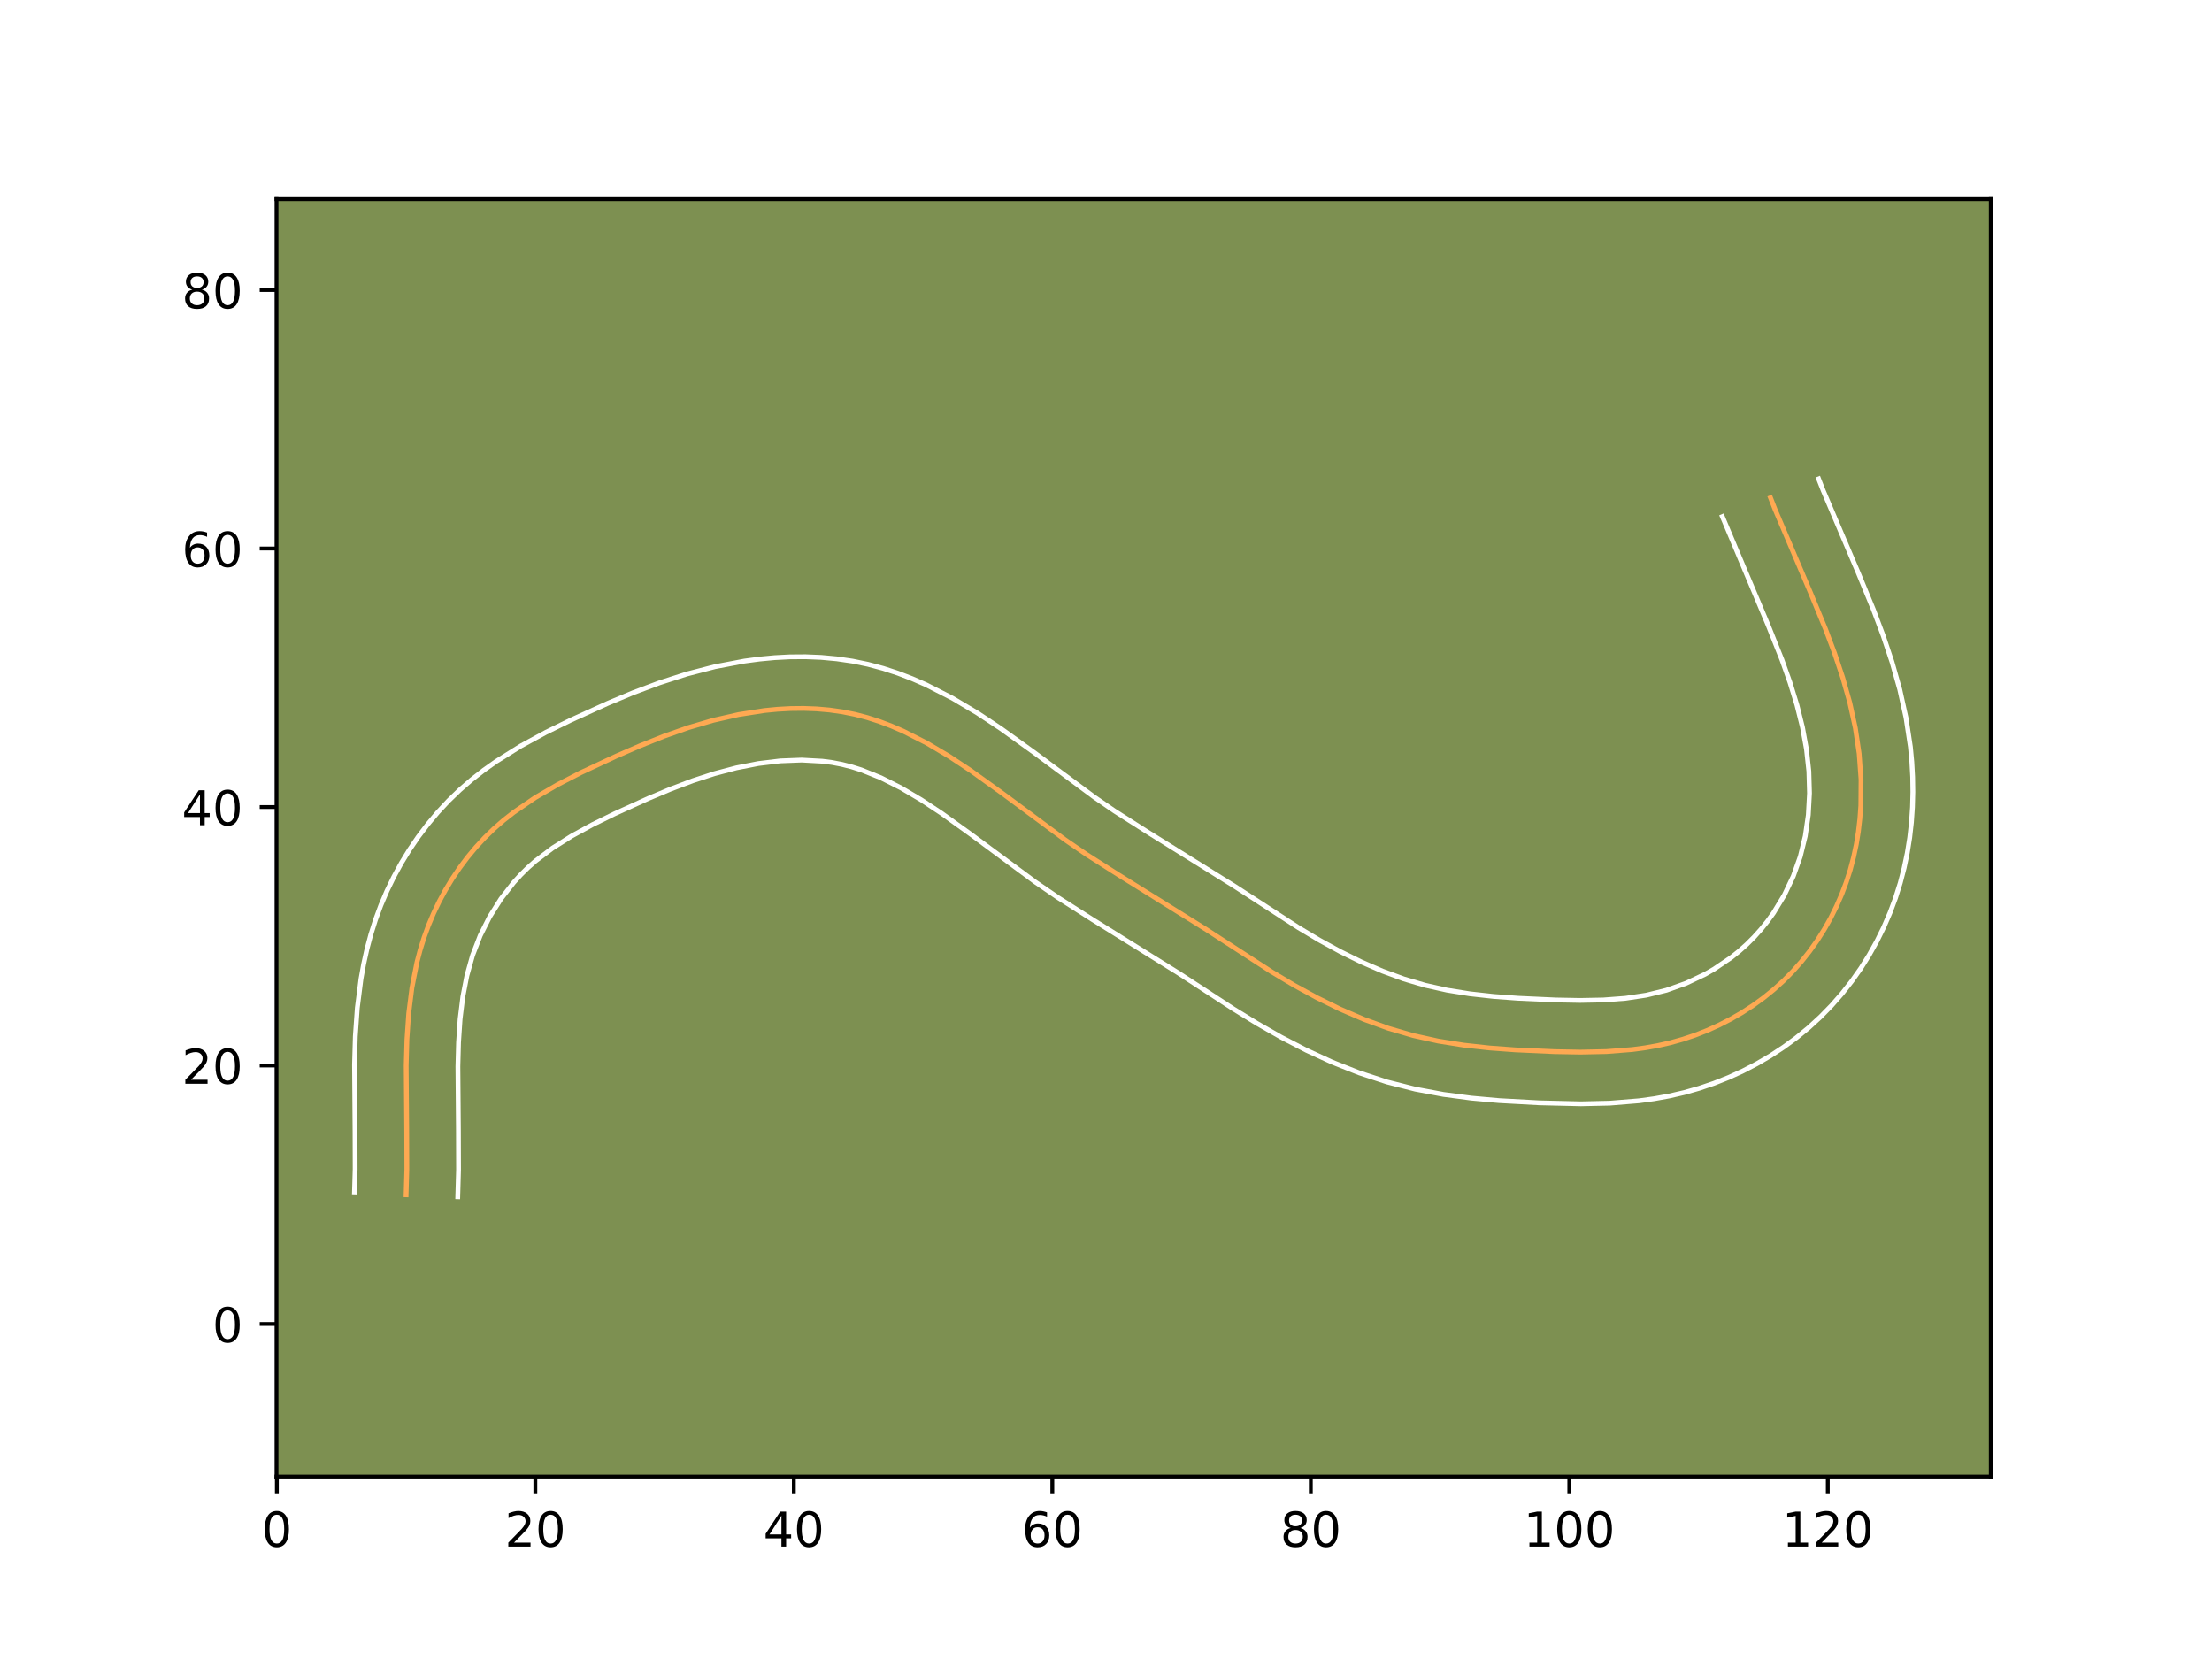 <?xml version="1.0" encoding="utf-8" standalone="no"?>
<!DOCTYPE svg PUBLIC "-//W3C//DTD SVG 1.1//EN"
  "http://www.w3.org/Graphics/SVG/1.1/DTD/svg11.dtd">
<!-- Created with matplotlib (https://matplotlib.org/) -->
<svg height="345.6pt" version="1.1" viewBox="0 0 460.8 345.6" width="460.8pt" xmlns="http://www.w3.org/2000/svg" xmlns:xlink="http://www.w3.org/1999/xlink">
 <defs>
  <style type="text/css">*{stroke-linecap:butt;stroke-linejoin:round;}</style>
 </defs>
 <g id="figure_1">
  <g id="patch_1">
   <path d="M 0 345.6 
L 460.8 345.6 
L 460.8 0 
L 0 0 
z
" style="fill:#ffffff;"/>
  </g>
  <g id="axes_1">
   <g id="patch_2">
    <path d="M 57.6 307.584 
L 414.72 307.584 
L 414.72 41.472 
L 57.6 41.472 
z
" style="fill:#7d9051;"/>
   </g>
   <g id="matplotlib.axis_1">
    <g id="xtick_1">
     <g id="line2d_1">
      <defs>
       <path d="M 0 0 
L 0 3.5 
" id="m709780377e" style="stroke:#000000;stroke-width:0.8;"/>
      </defs>
      <g>
       <use style="stroke:#000000;stroke-width:0.8;" x="57.673" xlink:href="#m709780377e" y="307.584"/>
      </g>
     </g>
     <g id="text_1">
      <!-- 0 -->
      <g transform="translate(54.491 322.182)scale(0.1 -0.1)">
       <defs>
        <path d="M 31.781 66.406 
Q 24.172 66.406 20.328 58.906 
Q 16.5 51.422 16.5 36.375 
Q 16.5 21.391 20.328 13.891 
Q 24.172 6.391 31.781 6.391 
Q 39.453 6.391 43.281 13.891 
Q 47.125 21.391 47.125 36.375 
Q 47.125 51.422 43.281 58.906 
Q 39.453 66.406 31.781 66.406 
z
M 31.781 74.219 
Q 44.047 74.219 50.516 64.516 
Q 56.984 54.828 56.984 36.375 
Q 56.984 17.969 50.516 8.266 
Q 44.047 -1.422 31.781 -1.422 
Q 19.531 -1.422 13.062 8.266 
Q 6.594 17.969 6.594 36.375 
Q 6.594 54.828 13.062 64.516 
Q 19.531 74.219 31.781 74.219 
z
" id="DejaVuSans-48"/>
       </defs>
       <use xlink:href="#DejaVuSans-48"/>
      </g>
     </g>
    </g>
    <g id="xtick_2">
     <g id="line2d_2">
      <g>
       <use style="stroke:#000000;stroke-width:0.8;" x="111.521" xlink:href="#m709780377e" y="307.584"/>
      </g>
     </g>
     <g id="text_2">
      <!-- 20 -->
      <g transform="translate(105.158 322.182)scale(0.1 -0.1)">
       <defs>
        <path d="M 19.188 8.297 
L 53.609 8.297 
L 53.609 0 
L 7.328 0 
L 7.328 8.297 
Q 12.938 14.109 22.625 23.891 
Q 32.328 33.688 34.812 36.531 
Q 39.547 41.844 41.422 45.531 
Q 43.312 49.219 43.312 52.781 
Q 43.312 58.594 39.234 62.25 
Q 35.156 65.922 28.609 65.922 
Q 23.969 65.922 18.812 64.312 
Q 13.672 62.703 7.812 59.422 
L 7.812 69.391 
Q 13.766 71.781 18.938 73 
Q 24.125 74.219 28.422 74.219 
Q 39.75 74.219 46.484 68.547 
Q 53.219 62.891 53.219 53.422 
Q 53.219 48.922 51.531 44.891 
Q 49.859 40.875 45.406 35.406 
Q 44.188 33.984 37.641 27.219 
Q 31.109 20.453 19.188 8.297 
z
" id="DejaVuSans-50"/>
       </defs>
       <use xlink:href="#DejaVuSans-50"/>
       <use x="63.623" xlink:href="#DejaVuSans-48"/>
      </g>
     </g>
    </g>
    <g id="xtick_3">
     <g id="line2d_3">
      <g>
       <use style="stroke:#000000;stroke-width:0.8;" x="165.369" xlink:href="#m709780377e" y="307.584"/>
      </g>
     </g>
     <g id="text_3">
      <!-- 40 -->
      <g transform="translate(159.006 322.182)scale(0.1 -0.1)">
       <defs>
        <path d="M 37.797 64.312 
L 12.891 25.391 
L 37.797 25.391 
z
M 35.203 72.906 
L 47.609 72.906 
L 47.609 25.391 
L 58.016 25.391 
L 58.016 17.188 
L 47.609 17.188 
L 47.609 0 
L 37.797 0 
L 37.797 17.188 
L 4.891 17.188 
L 4.891 26.703 
z
" id="DejaVuSans-52"/>
       </defs>
       <use xlink:href="#DejaVuSans-52"/>
       <use x="63.623" xlink:href="#DejaVuSans-48"/>
      </g>
     </g>
    </g>
    <g id="xtick_4">
     <g id="line2d_4">
      <g>
       <use style="stroke:#000000;stroke-width:0.8;" x="219.217" xlink:href="#m709780377e" y="307.584"/>
      </g>
     </g>
     <g id="text_4">
      <!-- 60 -->
      <g transform="translate(212.854 322.182)scale(0.1 -0.1)">
       <defs>
        <path d="M 33.016 40.375 
Q 26.375 40.375 22.484 35.828 
Q 18.609 31.297 18.609 23.391 
Q 18.609 15.531 22.484 10.953 
Q 26.375 6.391 33.016 6.391 
Q 39.656 6.391 43.531 10.953 
Q 47.406 15.531 47.406 23.391 
Q 47.406 31.297 43.531 35.828 
Q 39.656 40.375 33.016 40.375 
z
M 52.594 71.297 
L 52.594 62.312 
Q 48.875 64.062 45.094 64.984 
Q 41.312 65.922 37.594 65.922 
Q 27.828 65.922 22.672 59.328 
Q 17.531 52.734 16.797 39.406 
Q 19.672 43.656 24.016 45.922 
Q 28.375 48.188 33.594 48.188 
Q 44.578 48.188 50.953 41.516 
Q 57.328 34.859 57.328 23.391 
Q 57.328 12.156 50.688 5.359 
Q 44.047 -1.422 33.016 -1.422 
Q 20.359 -1.422 13.672 8.266 
Q 6.984 17.969 6.984 36.375 
Q 6.984 53.656 15.188 63.938 
Q 23.391 74.219 37.203 74.219 
Q 40.922 74.219 44.703 73.484 
Q 48.484 72.75 52.594 71.297 
z
" id="DejaVuSans-54"/>
       </defs>
       <use xlink:href="#DejaVuSans-54"/>
       <use x="63.623" xlink:href="#DejaVuSans-48"/>
      </g>
     </g>
    </g>
    <g id="xtick_5">
     <g id="line2d_5">
      <g>
       <use style="stroke:#000000;stroke-width:0.8;" x="273.065" xlink:href="#m709780377e" y="307.584"/>
      </g>
     </g>
     <g id="text_5">
      <!-- 80 -->
      <g transform="translate(266.703 322.182)scale(0.1 -0.1)">
       <defs>
        <path d="M 31.781 34.625 
Q 24.75 34.625 20.719 30.859 
Q 16.703 27.094 16.703 20.516 
Q 16.703 13.922 20.719 10.156 
Q 24.75 6.391 31.781 6.391 
Q 38.812 6.391 42.859 10.172 
Q 46.922 13.969 46.922 20.516 
Q 46.922 27.094 42.891 30.859 
Q 38.875 34.625 31.781 34.625 
z
M 21.922 38.812 
Q 15.578 40.375 12.031 44.719 
Q 8.5 49.078 8.5 55.328 
Q 8.5 64.062 14.719 69.141 
Q 20.953 74.219 31.781 74.219 
Q 42.672 74.219 48.875 69.141 
Q 55.078 64.062 55.078 55.328 
Q 55.078 49.078 51.531 44.719 
Q 48 40.375 41.703 38.812 
Q 48.828 37.156 52.797 32.312 
Q 56.781 27.484 56.781 20.516 
Q 56.781 9.906 50.312 4.234 
Q 43.844 -1.422 31.781 -1.422 
Q 19.734 -1.422 13.25 4.234 
Q 6.781 9.906 6.781 20.516 
Q 6.781 27.484 10.781 32.312 
Q 14.797 37.156 21.922 38.812 
z
M 18.312 54.391 
Q 18.312 48.734 21.844 45.562 
Q 25.391 42.391 31.781 42.391 
Q 38.141 42.391 41.719 45.562 
Q 45.312 48.734 45.312 54.391 
Q 45.312 60.062 41.719 63.234 
Q 38.141 66.406 31.781 66.406 
Q 25.391 66.406 21.844 63.234 
Q 18.312 60.062 18.312 54.391 
z
" id="DejaVuSans-56"/>
       </defs>
       <use xlink:href="#DejaVuSans-56"/>
       <use x="63.623" xlink:href="#DejaVuSans-48"/>
      </g>
     </g>
    </g>
    <g id="xtick_6">
     <g id="line2d_6">
      <g>
       <use style="stroke:#000000;stroke-width:0.8;" x="326.913" xlink:href="#m709780377e" y="307.584"/>
      </g>
     </g>
     <g id="text_6">
      <!-- 100 -->
      <g transform="translate(317.369 322.182)scale(0.1 -0.1)">
       <defs>
        <path d="M 12.406 8.297 
L 28.516 8.297 
L 28.516 63.922 
L 10.984 60.406 
L 10.984 69.391 
L 28.422 72.906 
L 38.281 72.906 
L 38.281 8.297 
L 54.391 8.297 
L 54.391 0 
L 12.406 0 
z
" id="DejaVuSans-49"/>
       </defs>
       <use xlink:href="#DejaVuSans-49"/>
       <use x="63.623" xlink:href="#DejaVuSans-48"/>
       <use x="127.246" xlink:href="#DejaVuSans-48"/>
      </g>
     </g>
    </g>
    <g id="xtick_7">
     <g id="line2d_7">
      <g>
       <use style="stroke:#000000;stroke-width:0.8;" x="380.761" xlink:href="#m709780377e" y="307.584"/>
      </g>
     </g>
     <g id="text_7">
      <!-- 120 -->
      <g transform="translate(371.217 322.182)scale(0.1 -0.1)">
       <use xlink:href="#DejaVuSans-49"/>
       <use x="63.623" xlink:href="#DejaVuSans-50"/>
       <use x="127.246" xlink:href="#DejaVuSans-48"/>
      </g>
     </g>
    </g>
   </g>
   <g id="matplotlib.axis_2">
    <g id="ytick_1">
     <g id="line2d_8">
      <defs>
       <path d="M 0 0 
L -3.5 0 
" id="mcc3a1a4b51" style="stroke:#000000;stroke-width:0.8;"/>
      </defs>
      <g>
       <use style="stroke:#000000;stroke-width:0.8;" x="57.6" xlink:href="#mcc3a1a4b51" y="275.811"/>
      </g>
     </g>
     <g id="text_8">
      <!-- 0 -->
      <g transform="translate(44.237 279.61)scale(0.1 -0.1)">
       <use xlink:href="#DejaVuSans-48"/>
      </g>
     </g>
    </g>
    <g id="ytick_2">
     <g id="line2d_9">
      <g>
       <use style="stroke:#000000;stroke-width:0.8;" x="57.6" xlink:href="#mcc3a1a4b51" y="221.963"/>
      </g>
     </g>
     <g id="text_9">
      <!-- 20 -->
      <g transform="translate(37.875 225.762)scale(0.1 -0.1)">
       <use xlink:href="#DejaVuSans-50"/>
       <use x="63.623" xlink:href="#DejaVuSans-48"/>
      </g>
     </g>
    </g>
    <g id="ytick_3">
     <g id="line2d_10">
      <g>
       <use style="stroke:#000000;stroke-width:0.8;" x="57.6" xlink:href="#mcc3a1a4b51" y="168.115"/>
      </g>
     </g>
     <g id="text_10">
      <!-- 40 -->
      <g transform="translate(37.875 171.914)scale(0.1 -0.1)">
       <use xlink:href="#DejaVuSans-52"/>
       <use x="63.623" xlink:href="#DejaVuSans-48"/>
      </g>
     </g>
    </g>
    <g id="ytick_4">
     <g id="line2d_11">
      <g>
       <use style="stroke:#000000;stroke-width:0.8;" x="57.6" xlink:href="#mcc3a1a4b51" y="114.267"/>
      </g>
     </g>
     <g id="text_11">
      <!-- 60 -->
      <g transform="translate(37.875 118.066)scale(0.1 -0.1)">
       <use xlink:href="#DejaVuSans-54"/>
       <use x="63.623" xlink:href="#DejaVuSans-48"/>
      </g>
     </g>
    </g>
    <g id="ytick_5">
     <g id="line2d_12">
      <g>
       <use style="stroke:#000000;stroke-width:0.8;" x="57.6" xlink:href="#mcc3a1a4b51" y="60.419"/>
      </g>
     </g>
     <g id="text_12">
      <!-- 80 -->
      <g transform="translate(37.875 64.218)scale(0.1 -0.1)">
       <use xlink:href="#DejaVuSans-56"/>
       <use x="63.623" xlink:href="#DejaVuSans-48"/>
      </g>
     </g>
    </g>
   </g>
   <g id="line2d_13">
    <path clip-path="url(#peedaa50c0f)" d="M 84.597 248.887 
L 84.75 243.615 
L 84.726 235.565 
L 84.618 221.963 
L 84.769 216.522 
L 85.141 211.11 
L 85.811 205.755 
L 86.85 200.478 
L 87.534 197.874 
L 88.337 195.298 
L 89.268 192.753 
L 90.324 190.247 
L 91.503 187.788 
L 92.801 185.387 
L 94.214 183.05 
L 95.741 180.786 
L 97.375 178.605 
L 99.112 176.515 
L 100.95 174.526 
L 102.886 172.644 
L 104.916 170.875 
L 107.03 169.214 
L 111.472 166.177 
L 116.146 163.455 
L 120.974 160.969 
L 128.351 157.523 
L 133.305 155.367 
L 138.305 153.371 
L 143.377 151.586 
L 148.549 150.065 
L 153.843 148.859 
L 159.238 148.019 
L 161.958 147.755 
L 164.68 147.604 
L 167.402 147.575 
L 170.11 147.674 
L 172.8 147.909 
L 175.465 148.283 
L 178.096 148.811 
L 180.689 149.489 
L 183.241 150.313 
L 185.756 151.269 
L 188.23 152.343 
L 193.066 154.798 
L 197.759 157.582 
L 202.306 160.59 
L 208.905 165.331 
L 221.858 174.927 
L 226.282 177.959 
L 233.088 182.296 
L 251.386 193.69 
L 264.939 202.47 
L 269.573 205.233 
L 274.322 207.828 
L 279.185 210.216 
L 284.152 212.357 
L 289.217 214.204 
L 294.373 215.717 
L 299.609 216.875 
L 304.914 217.72 
L 310.274 218.31 
L 315.672 218.708 
L 323.814 219.077 
L 329.247 219.177 
L 334.659 219.061 
L 340.028 218.638 
L 342.693 218.283 
L 345.34 217.814 
L 347.965 217.222 
L 350.566 216.495 
L 353.137 215.633 
L 355.668 214.643 
L 358.15 213.522 
L 360.576 212.279 
L 362.938 210.911 
L 365.226 209.422 
L 367.434 207.817 
L 369.55 206.1 
L 371.569 204.269 
L 373.481 202.33 
L 375.285 200.289 
L 376.976 198.157 
L 378.553 195.936 
L 380.01 193.634 
L 381.348 191.262 
L 382.562 188.822 
L 383.653 186.327 
L 384.611 183.782 
L 385.441 181.192 
L 386.133 178.57 
L 386.698 175.915 
L 387.134 173.236 
L 387.446 170.541 
L 387.64 167.832 
L 387.686 162.404 
L 387.296 156.993 
L 386.501 151.651 
L 385.346 146.39 
L 383.887 141.204 
L 382.177 136.086 
L 380.277 131.022 
L 377.178 123.505 
L 369.795 106.163 
L 368.826 103.689 
L 368.826 103.689 
" style="fill:none;stroke:#fea952;stroke-linecap:square;"/>
   </g>
   <g id="line2d_14">
    <path clip-path="url(#peedaa50c0f)" d="M 73.835 248.479 
L 73.981 243.55 
L 73.958 235.726 
L 73.851 221.761 
L 74.017 215.913 
L 74.435 209.94 
L 75.206 203.88 
L 75.755 200.82 
L 76.434 197.742 
L 77.252 194.672 
L 78.223 191.595 
L 79.342 188.574 
L 80.613 185.588 
L 82.028 182.669 
L 83.585 179.813 
L 85.284 177.029 
L 87.122 174.327 
L 89.093 171.721 
L 91.202 169.206 
L 93.443 166.804 
L 95.811 164.524 
L 98.261 162.408 
L 100.775 160.446 
L 103.32 158.642 
L 108.508 155.394 
L 113.72 152.558 
L 118.883 150.025 
L 126.591 146.524 
L 131.905 144.302 
L 137.379 142.246 
L 143.059 140.415 
L 148.963 138.88 
L 155.077 137.717 
L 158.198 137.3 
L 161.362 137.002 
L 164.562 136.835 
L 167.797 136.812 
L 171.045 136.945 
L 174.297 137.244 
L 177.584 137.724 
L 180.822 138.392 
L 183.997 139.24 
L 187.067 140.246 
L 190.045 141.39 
L 192.93 142.653 
L 198.427 145.458 
L 203.604 148.537 
L 208.483 151.767 
L 215.35 156.703 
L 228.013 166.089 
L 232.171 168.942 
L 238.738 173.127 
L 257.302 184.691 
L 270.523 193.261 
L 274.826 195.831 
L 279.182 198.217 
L 283.581 200.385 
L 287.99 202.294 
L 292.431 203.925 
L 296.87 205.241 
L 301.447 206.263 
L 306.204 207.028 
L 311.153 207.576 
L 316.26 207.954 
L 324.092 208.311 
L 329.151 208.407 
L 333.992 208.312 
L 338.605 207.963 
L 342.97 207.309 
L 347.144 206.283 
L 351.239 204.826 
L 355.178 202.959 
L 357.064 201.884 
L 360.647 199.456 
L 362.316 198.121 
L 363.901 196.707 
L 365.412 195.198 
L 366.846 193.598 
L 368.196 191.92 
L 369.453 190.177 
L 371.707 186.462 
L 373.575 182.53 
L 375.027 178.444 
L 376.068 174.184 
L 376.704 169.772 
L 376.95 165.247 
L 376.819 160.677 
L 376.323 156.085 
L 375.485 151.487 
L 374.325 146.844 
L 372.883 142.16 
L 371.198 137.416 
L 368.314 130.195 
L 358.798 107.617 
L 358.798 107.617 
" style="fill:none;stroke:#ffffff;stroke-linecap:square;"/>
   </g>
   <g id="line2d_15">
    <path clip-path="url(#peedaa50c0f)" d="M 95.359 249.296 
L 95.52 243.681 
L 95.494 235.405 
L 95.386 222.165 
L 95.521 217.13 
L 95.846 212.281 
L 96.416 207.63 
L 97.267 203.214 
L 98.45 199 
L 100.034 194.905 
L 102.016 190.961 
L 104.359 187.244 
L 107.021 183.825 
L 108.458 182.248 
L 109.961 180.763 
L 111.571 179.342 
L 115.118 176.662 
L 119.063 174.17 
L 123.37 171.815 
L 127.965 169.556 
L 135.055 166.331 
L 139.692 164.385 
L 144.281 162.65 
L 148.843 161.164 
L 153.396 159.958 
L 157.983 159.059 
L 162.553 158.508 
L 167.006 158.337 
L 171.303 158.574 
L 173.347 158.842 
L 175.369 159.229 
L 177.38 159.738 
L 179.415 160.38 
L 183.53 162.033 
L 187.704 164.139 
L 191.913 166.627 
L 196.129 169.412 
L 202.461 173.96 
L 215.703 183.764 
L 220.393 186.975 
L 227.439 191.465 
L 245.469 202.689 
L 256.943 210.171 
L 261.798 213.159 
L 266.858 216.05 
L 272.105 218.771 
L 277.527 221.268 
L 283.132 223.489 
L 288.933 225.392 
L 294.83 226.891 
L 300.7 227.989 
L 306.526 228.76 
L 312.263 229.277 
L 320.703 229.74 
L 329.344 229.946 
L 335.326 229.81 
L 341.451 229.313 
L 344.57 228.887 
L 347.71 228.32 
L 350.864 227.594 
L 353.988 226.706 
L 357.063 225.662 
L 360.097 224.459 
L 363.064 223.106 
L 365.974 221.598 
L 368.811 219.938 
L 371.558 218.134 
L 374.221 216.179 
L 376.784 214.078 
L 379.238 211.831 
L 381.55 209.463 
L 383.724 206.981 
L 385.756 204.393 
L 387.654 201.694 
L 389.39 198.925 
L 390.989 196.061 
L 392.431 193.134 
L 393.731 190.123 
L 394.868 187.066 
L 395.854 183.94 
L 396.666 180.813 
L 397.328 177.646 
L 397.832 174.476 
L 398.189 171.31 
L 398.406 168.142 
L 398.487 164.99 
L 398.441 161.838 
L 398.268 158.71 
L 397.975 155.599 
L 397.056 149.51 
L 395.751 143.611 
L 394.138 137.902 
L 392.291 132.386 
L 390.272 127.013 
L 387.074 119.257 
L 379.823 102.235 
L 378.853 99.76 
L 378.853 99.76 
" style="fill:none;stroke:#ffffff;stroke-linecap:square;"/>
   </g>
   <g id="patch_3">
    <path d="M 57.6 307.584 
L 57.6 41.472 
" style="fill:none;stroke:#000000;stroke-linecap:square;stroke-linejoin:miter;stroke-width:0.8;"/>
   </g>
   <g id="patch_4">
    <path d="M 414.72 307.584 
L 414.72 41.472 
" style="fill:none;stroke:#000000;stroke-linecap:square;stroke-linejoin:miter;stroke-width:0.8;"/>
   </g>
   <g id="patch_5">
    <path d="M 57.6 307.584 
L 414.72 307.584 
" style="fill:none;stroke:#000000;stroke-linecap:square;stroke-linejoin:miter;stroke-width:0.8;"/>
   </g>
   <g id="patch_6">
    <path d="M 57.6 41.472 
L 414.72 41.472 
" style="fill:none;stroke:#000000;stroke-linecap:square;stroke-linejoin:miter;stroke-width:0.8;"/>
   </g>
  </g>
 </g>
 <defs>
  <clipPath id="peedaa50c0f">
   <rect height="266.112" width="357.12" x="57.6" y="41.472"/>
  </clipPath>
 </defs>
</svg>
